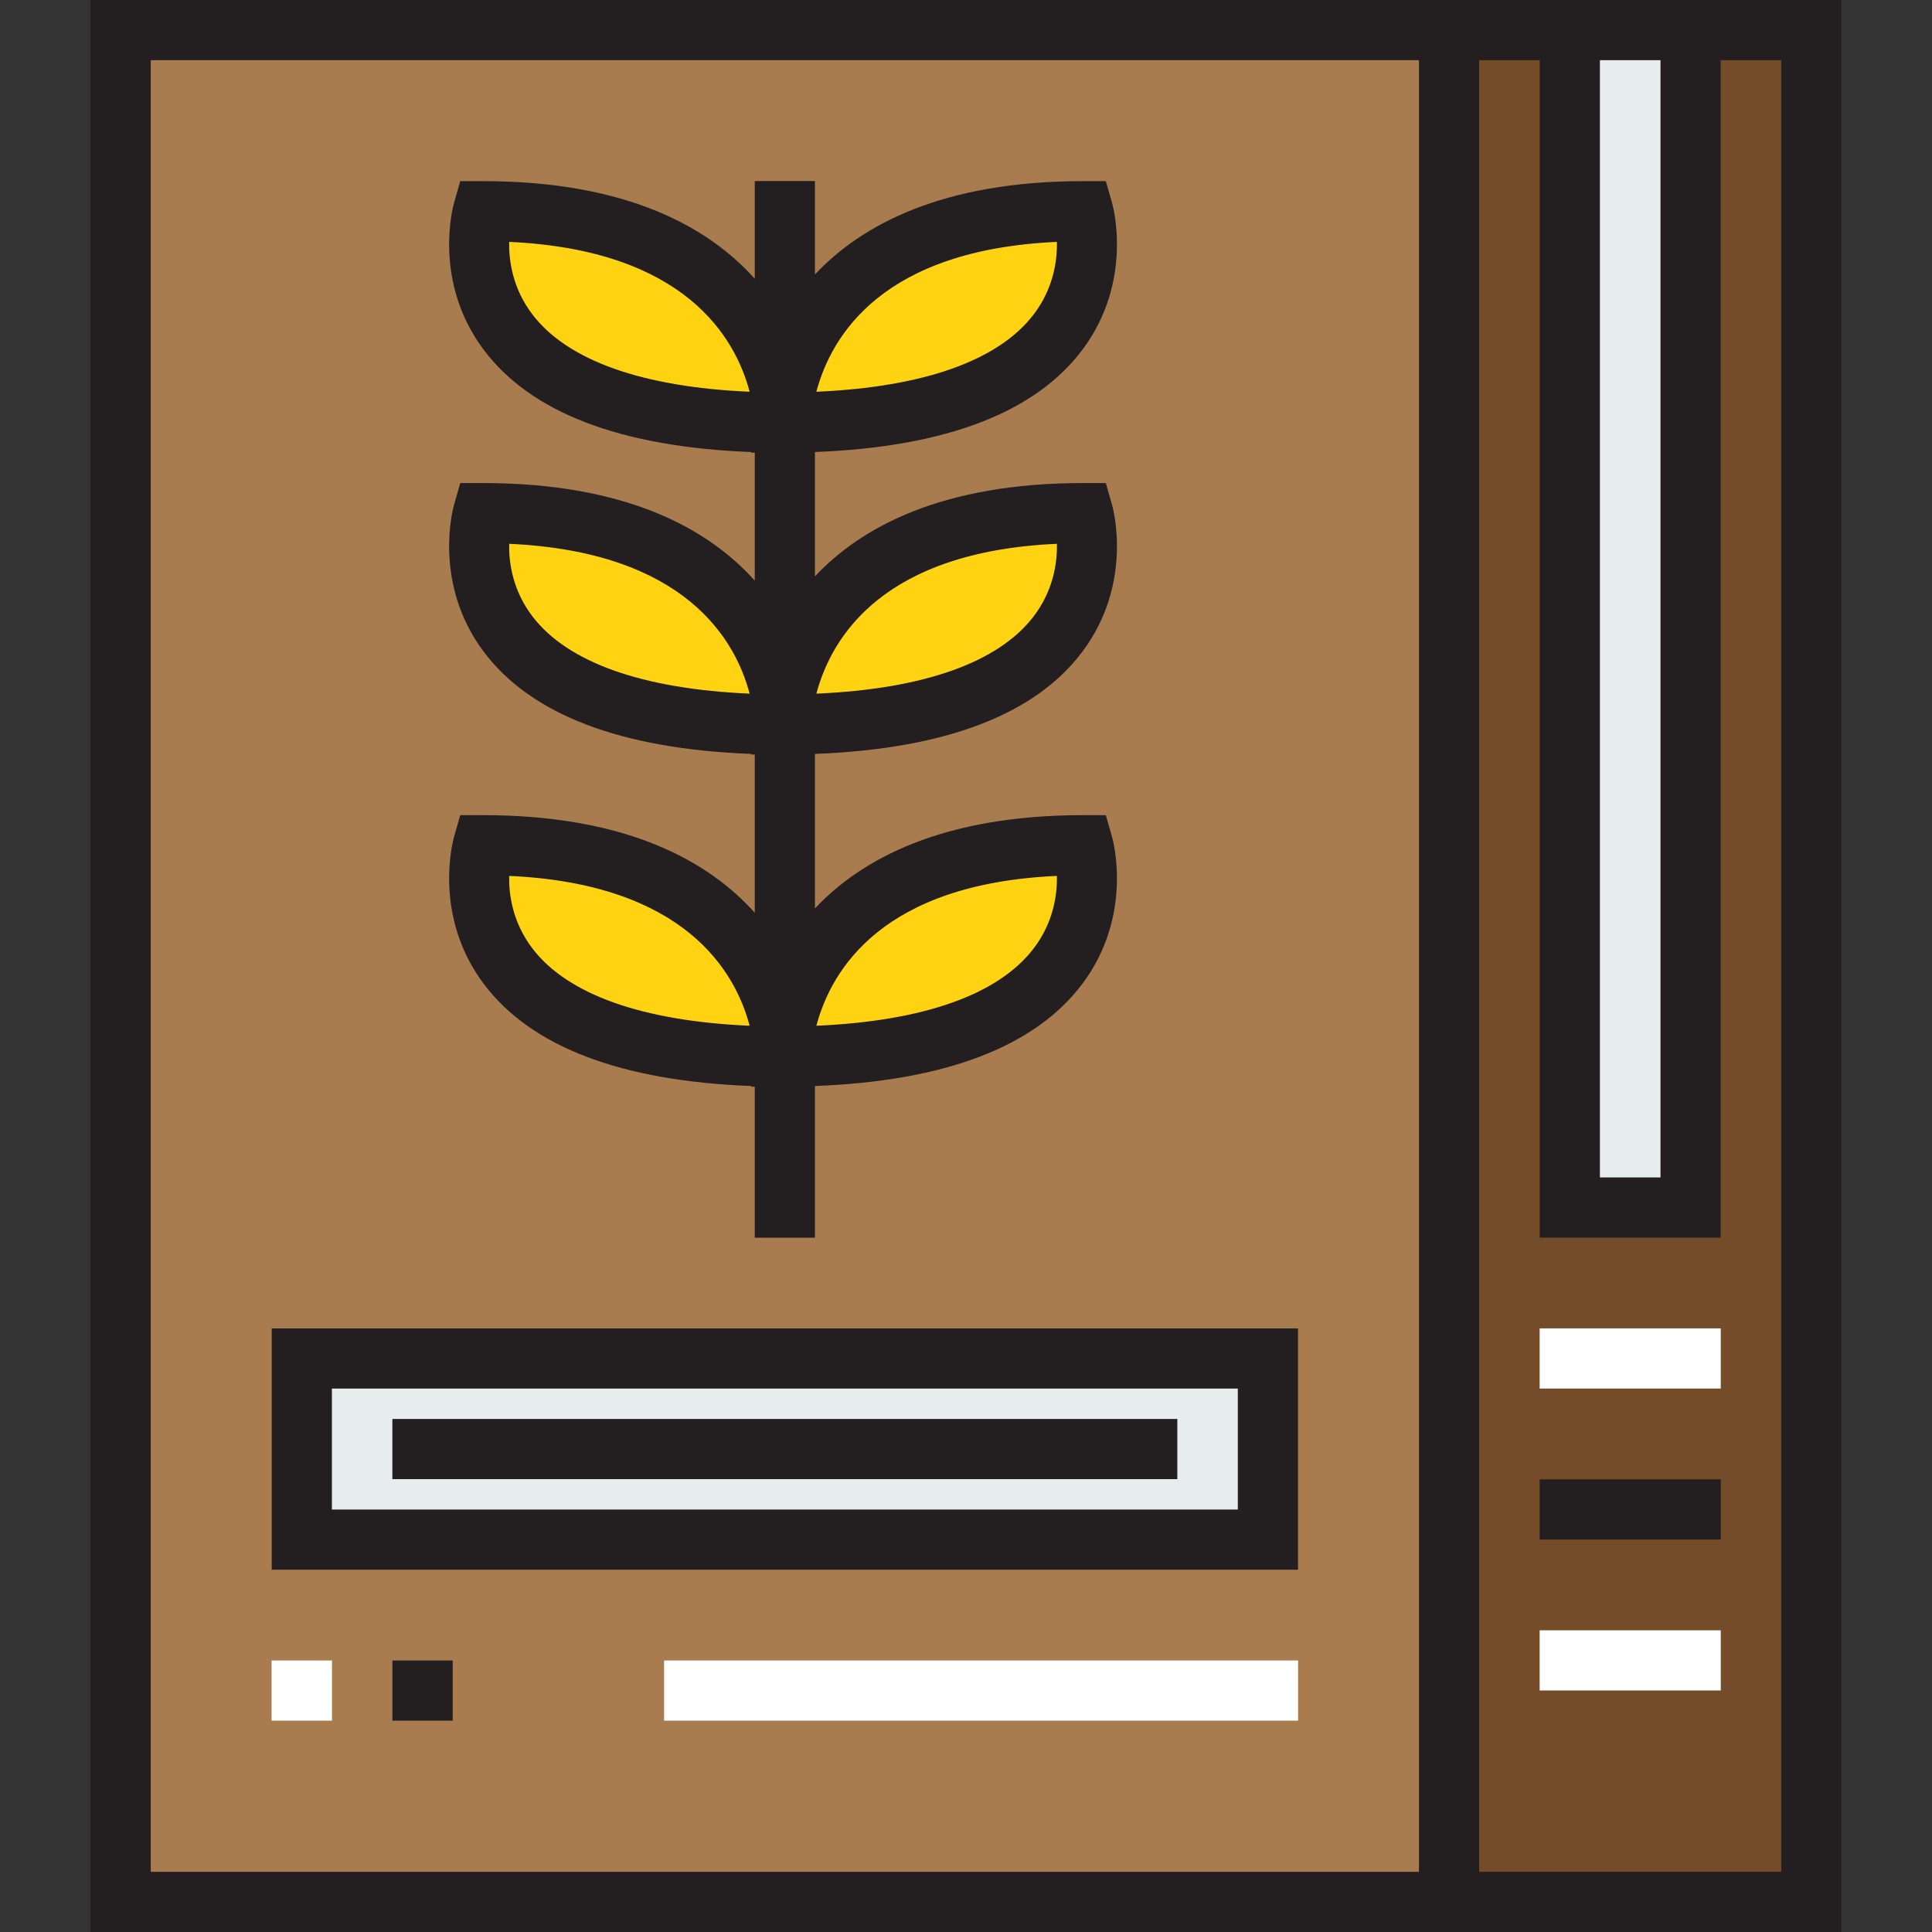 <?xml version="1.0" encoding="iso-8859-1"?>
<!-- Generator: Adobe Illustrator 19.0.0, SVG Export Plug-In . SVG Version: 6.00 Build 0)  -->
<svg xmlns="http://www.w3.org/2000/svg" xmlns:xlink="http://www.w3.org/1999/xlink" version="1.1" id="Layer_1" x="0px" y="0px" viewBox="0 0 512 512" style="enable-background:new 0 0 512 512;" xml:space="preserve" width="512" height="512">
<rect x="0" y="0" width="512" height="512" fill="#333333" stroke="none"/>
<g>
	<rect x="416.016" y="7.974" style="fill:#E7ECED;" width="32.002" height="312.036"/>
	<rect x="79.983" y="360.007" style="fill:#E7ECED;" width="256.027" height="48.003"/>
</g>
<g>
	<path style="fill:#FFD311;" d="M287.043,223.996c0,0,15.921,55.606-79.048,56.006v-7.521   C211.275,257.2,225.436,223.996,287.043,223.996z"/>
	<path style="fill:#FFD311;" d="M207.514,275.283c-0.48,2.96-0.48,4.721-0.48,4.721c-94.971-0.4-79.048-56.006-79.048-56.006   C193.673,223.996,205.435,261.761,207.514,275.283z"/>
	<path style="fill:#FFD311;" d="M287.043,135.988c0,0,15.921,55.606-79.048,56.006v-7.521   C211.275,169.191,225.436,135.988,287.043,135.988z"/>
	<path style="fill:#FFD311;" d="M207.514,187.273c-0.48,2.96-0.48,4.721-0.48,4.721c-94.971-0.4-79.048-56.006-79.048-56.006   C193.673,135.988,205.435,173.751,207.514,187.273z"/>
	<path style="fill:#FFD311;" d="M287.043,55.979c0,0,15.921,55.606-79.048,56.006v-7.521   C211.275,89.183,225.436,55.979,287.043,55.979z"/>
	<path style="fill:#FFD311;" d="M207.514,107.264c-0.48,2.96-0.48,4.721-0.48,4.721c-94.971-0.4-79.048-56.006-79.048-56.006   C193.673,55.979,205.435,93.743,207.514,107.264z"/>
</g>
<polygon style="fill:#754C29;" points="384.014,504.026 384.014,7.974 416.017,7.974 416.017,320.007 448.02,320.007 448.02,7.974   480.024,7.974 480.024,504.026 "/>
<path style="fill:#A97C50;" d="M207.995,280.003c94.971-0.4,79.048-56.006,79.048-56.006c-61.607,0-75.768,33.203-79.048,48.486  c-0.24,1.04-0.4,2-0.481,2.8c-2.081-13.522-13.842-51.285-79.529-51.285c0,0-15.921,55.606,79.048,56.006  C207.355,280.003,207.675,280.003,207.995,280.003z M207.995,191.993c94.971-0.4,79.048-56.006,79.048-56.006  c-61.607,0-75.768,33.203-79.048,48.485c-0.24,1.04-0.4,2-0.481,2.8c-2.081-13.522-13.842-51.285-79.529-51.285  c0,0-15.921,55.606,79.048,56.006C207.355,191.993,207.675,191.993,207.995,191.993z M207.995,111.985  c94.971-0.4,79.048-56.006,79.048-56.006c-61.607,0-75.768,33.203-79.048,48.485c-0.24,1.04-0.4,2-0.481,2.8  c-2.081-13.522-13.842-51.285-79.529-51.285c0,0-15.921,55.606,79.048,56.006C207.355,111.985,207.675,111.985,207.995,111.985z   M384.014,7.974v496.053H31.976V7.974H384.014z M336.008,408.017v-48.005H79.981v48.005H336.008z"/>
<g>
	<path style="fill:#231F20;" d="M24.002,0v512h463.996V0H24.002z M376.04,496.052H39.95V15.948h336.09V496.052z M423.991,15.948   h16.056v296.085h-16.056V15.948z M472.05,496.052h-80.063V15.948h16.055v312.033h47.952V15.948h16.055L472.05,496.052   L472.05,496.052z"/>
	<path style="fill:#231F20;" d="M127.985,216.023h-6.011l-1.655,5.78c-0.24,0.84-5.736,20.79,7.886,38.937   c12.505,16.66,36.325,25.747,70.855,27.067v0.17h0.96v40.031h15.948v-40.202c34.53-1.319,58.35-10.407,70.854-27.067   c13.622-18.149,8.126-38.097,7.886-38.937l-1.655-5.78h-6.011c-37.237,0-58.702,11.569-71.074,24.725v-40.95   c34.53-1.319,58.35-10.407,70.854-27.067c13.622-18.149,8.126-38.097,7.886-38.937l-1.655-5.78h-6.011   c-37.237,0-58.702,11.569-71.074,24.725v-32.95c34.53-1.319,58.35-10.407,70.854-27.068c13.622-18.149,8.126-38.097,7.886-38.937   l-1.655-5.78h-6.011c-37.237,0-58.702,11.569-71.074,24.726V47.978h-15.948v25.884c-12.199-13.607-33.798-25.858-72.035-25.858   h-6.011l-1.655,5.78c-0.24,0.84-5.736,20.789,7.886,38.937c12.505,16.661,36.325,25.748,70.855,27.068v0.17h0.96v33.913   c-12.199-13.607-33.798-25.858-72.035-25.858h-6.011l-1.655,5.779c-0.24,0.84-5.736,20.79,7.886,38.937   c12.505,16.66,36.325,25.747,70.855,27.067v0.17h0.96v41.914C187.822,228.274,166.223,216.023,127.985,216.023z M141.108,251.362   c-5.28-6.92-6.272-14.274-6.173-19.237c46.729,2.109,59.987,25.51,63.722,39.708C170.232,270.593,150.425,263.573,141.108,251.362z    M280.09,232.123c0.101,4.975-0.894,12.325-6.17,19.238c-9.322,12.217-29.147,19.238-57.572,20.473   C220.379,256.68,234.139,234.182,280.09,232.123z M280.09,144.115c0.101,4.975-0.894,12.325-6.17,19.238   c-9.322,12.217-29.147,19.238-57.572,20.473C220.379,168.67,234.139,146.172,280.09,144.115z M280.09,64.105   c0.101,4.975-0.894,12.325-6.17,19.238c-9.322,12.218-29.147,19.238-57.572,20.473C220.379,88.663,234.139,66.162,280.09,64.105z    M141.108,83.344c-5.28-6.92-6.272-14.274-6.173-19.237c46.733,2.109,59.988,25.511,63.722,39.709   C170.233,102.575,150.425,95.554,141.108,83.344z M141.108,163.352c-5.28-6.92-6.272-14.274-6.173-19.237   c46.729,2.109,59.987,25.51,63.722,39.708C170.232,182.583,150.425,175.564,141.108,163.352z"/>
	<path style="fill:#231F20;" d="M343.982,352.038H72.007v63.952h271.976v-63.952H343.982z M328.034,400.043H87.955v-32.056h240.08   v32.056H328.034z"/>
</g>
<rect x="71.978" y="440.044" style="fill:#FFFFFF;" width="16.001" height="15.948"/>
<rect x="103.98" y="440.044" style="fill:#231F20;" width="16.001" height="15.948"/>
<g>
	<rect x="175.99" y="440.044" style="fill:#FFFFFF;" width="168.016" height="15.948"/>
	<rect x="408.02" y="352.033" style="fill:#FFFFFF;" width="48.003" height="15.948"/>
</g>
<rect x="408.02" y="392.041" style="fill:#231F20;" width="48.003" height="15.948"/>
<rect x="408.02" y="432.049" style="fill:#FFFFFF;" width="48.003" height="15.948"/>
<rect x="103.98" y="376.04" style="fill:#231F20;" width="208.024" height="15.948"/>
<g>
</g>
<g>
</g>
<g>
</g>
<g>
</g>
<g>
</g>
<g>
</g>
<g>
</g>
<g>
</g>
<g>
</g>
<g>
</g>
<g>
</g>
<g>
</g>
<g>
</g>
<g>
</g>
<g>
</g>
</svg>
